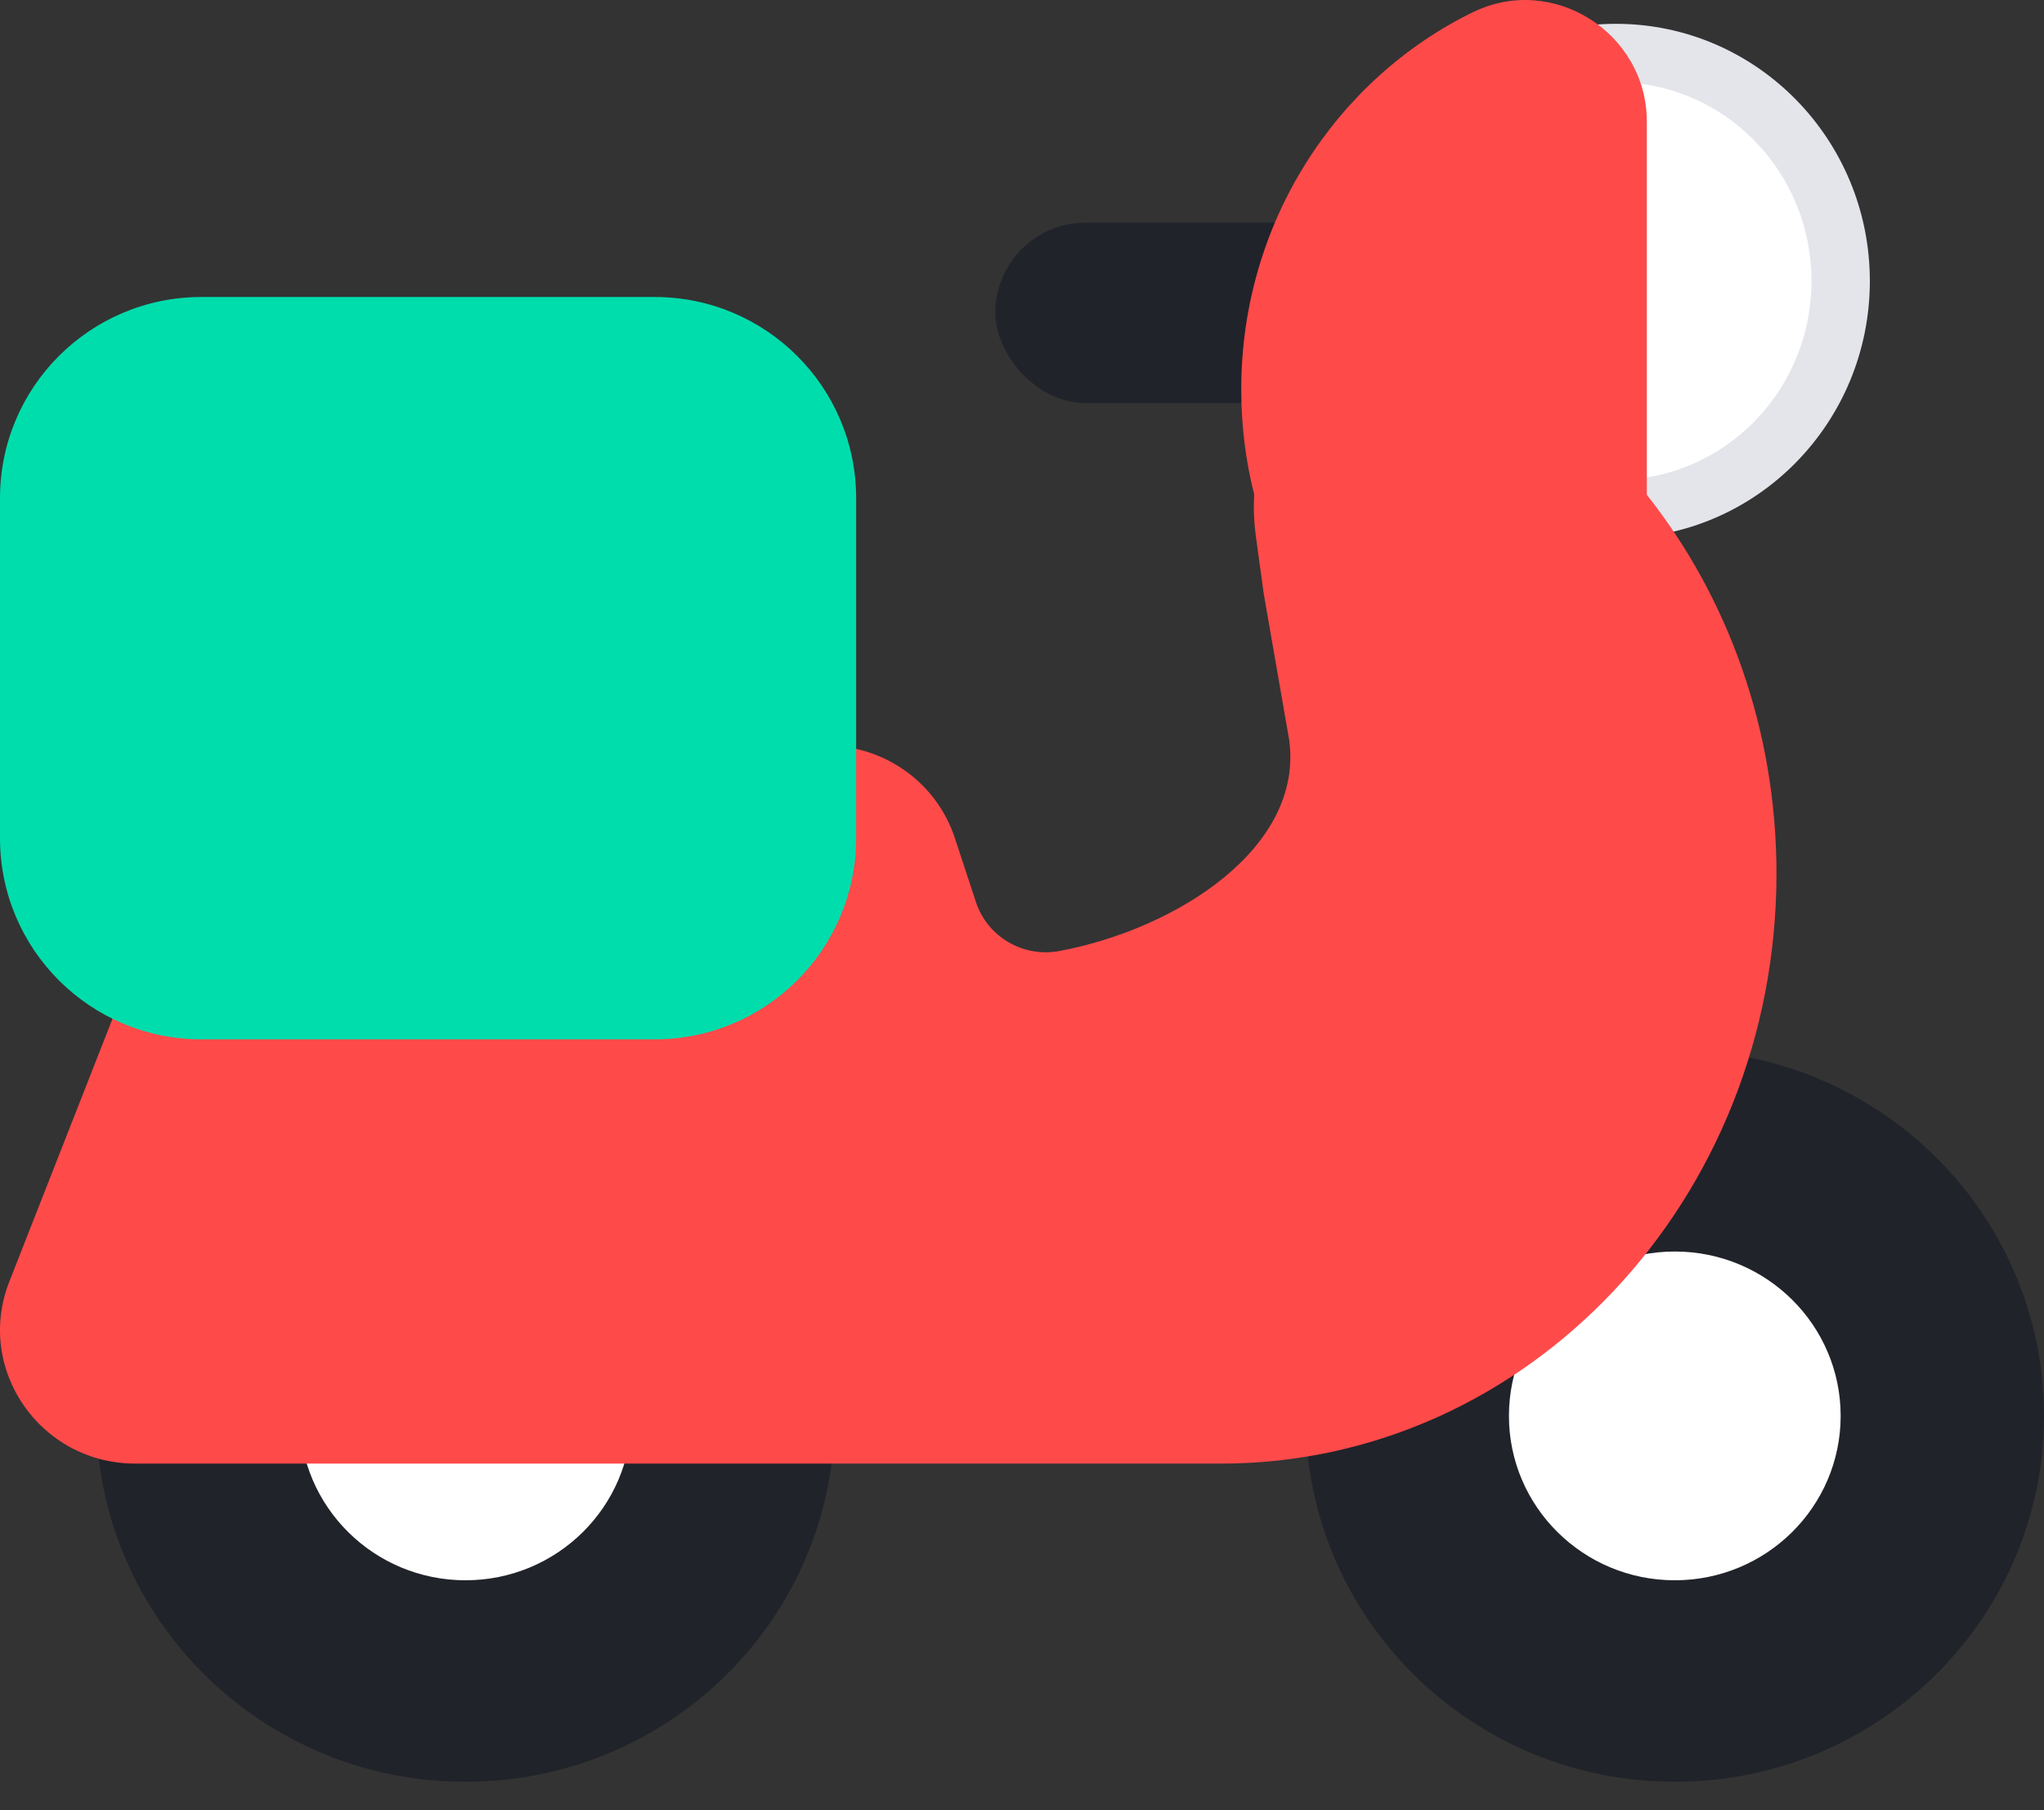 <svg width="35" height="31" viewBox="0 0 35 31" fill="none" xmlns="http://www.w3.org/2000/svg">
<rect x="0" y="0" width="35" height="31" fill="#333333" stroke="none"/>
<rect x="17.042" y="3.814" width="8.063" height="3.088" rx="1.544" fill="#21232A"/>
<path d="M28.678 30.513C32.17 30.513 35 27.707 35 24.247C35 20.786 32.17 17.981 28.678 17.981C25.187 17.981 22.356 20.786 22.356 24.247C22.356 27.707 25.187 30.513 28.678 30.513Z" fill="#21232A"/>
<path d="M28.678 27.062C30.247 27.062 31.518 25.802 31.518 24.247C31.518 22.692 30.247 21.432 28.678 21.432C27.11 21.432 25.838 22.692 25.838 24.247C25.838 25.802 27.11 27.062 28.678 27.062Z" fill="white"/>
<path d="M7.971 30.513C11.463 30.513 14.293 27.707 14.293 24.247C14.293 20.786 11.463 17.981 7.971 17.981C4.48 17.981 1.649 20.786 1.649 24.247C1.649 27.707 4.48 30.513 7.971 30.513Z" fill="#21232A"/>
<path d="M7.971 27.062C9.54 27.062 10.812 25.802 10.812 24.247C10.812 22.692 9.54 21.432 7.971 21.432C6.403 21.432 5.131 22.692 5.131 24.247C5.131 25.802 6.403 27.062 7.971 27.062Z" fill="white"/>
<path d="M27.67 8.718C29.795 8.718 31.518 6.97 31.518 4.813C31.518 2.656 29.795 0.908 27.67 0.908C25.545 0.908 23.822 2.656 23.822 4.813C23.822 6.97 25.545 8.718 27.67 8.718Z" fill="white" stroke="#E3E5EB"/>
<path d="M25.222 0.209C26.595 -0.462 28.199 0.569 28.199 2.08V8.473C29.586 10.227 30.419 12.49 30.419 14.961C30.419 20.541 26.161 25.064 20.906 25.064H2.318C0.69 25.064 -0.43 23.449 0.159 21.949L3.19 14.228C3.536 13.349 4.394 12.767 5.349 12.767H14.146C15.148 12.767 16.038 13.404 16.349 14.348L16.711 15.447C16.908 16.045 17.522 16.404 18.146 16.285C20.168 15.903 22.327 14.508 22.075 12.671L21.639 10.165L21.504 9.18C21.472 8.94 21.462 8.699 21.476 8.468C21.33 7.893 21.254 7.289 21.254 6.668C21.254 3.816 22.877 1.354 25.224 0.207L25.222 0.209Z" fill="#FF4A4A"/>
<path d="M11.21 5.086H3.449C1.544 5.086 0 6.628 0 8.53V14.355C0 16.257 1.544 17.799 3.449 17.799H11.21C13.115 17.799 14.66 16.257 14.66 14.355V8.53C14.66 6.628 13.115 5.086 11.21 5.086Z" fill="#00DDAC"/>
</svg>
